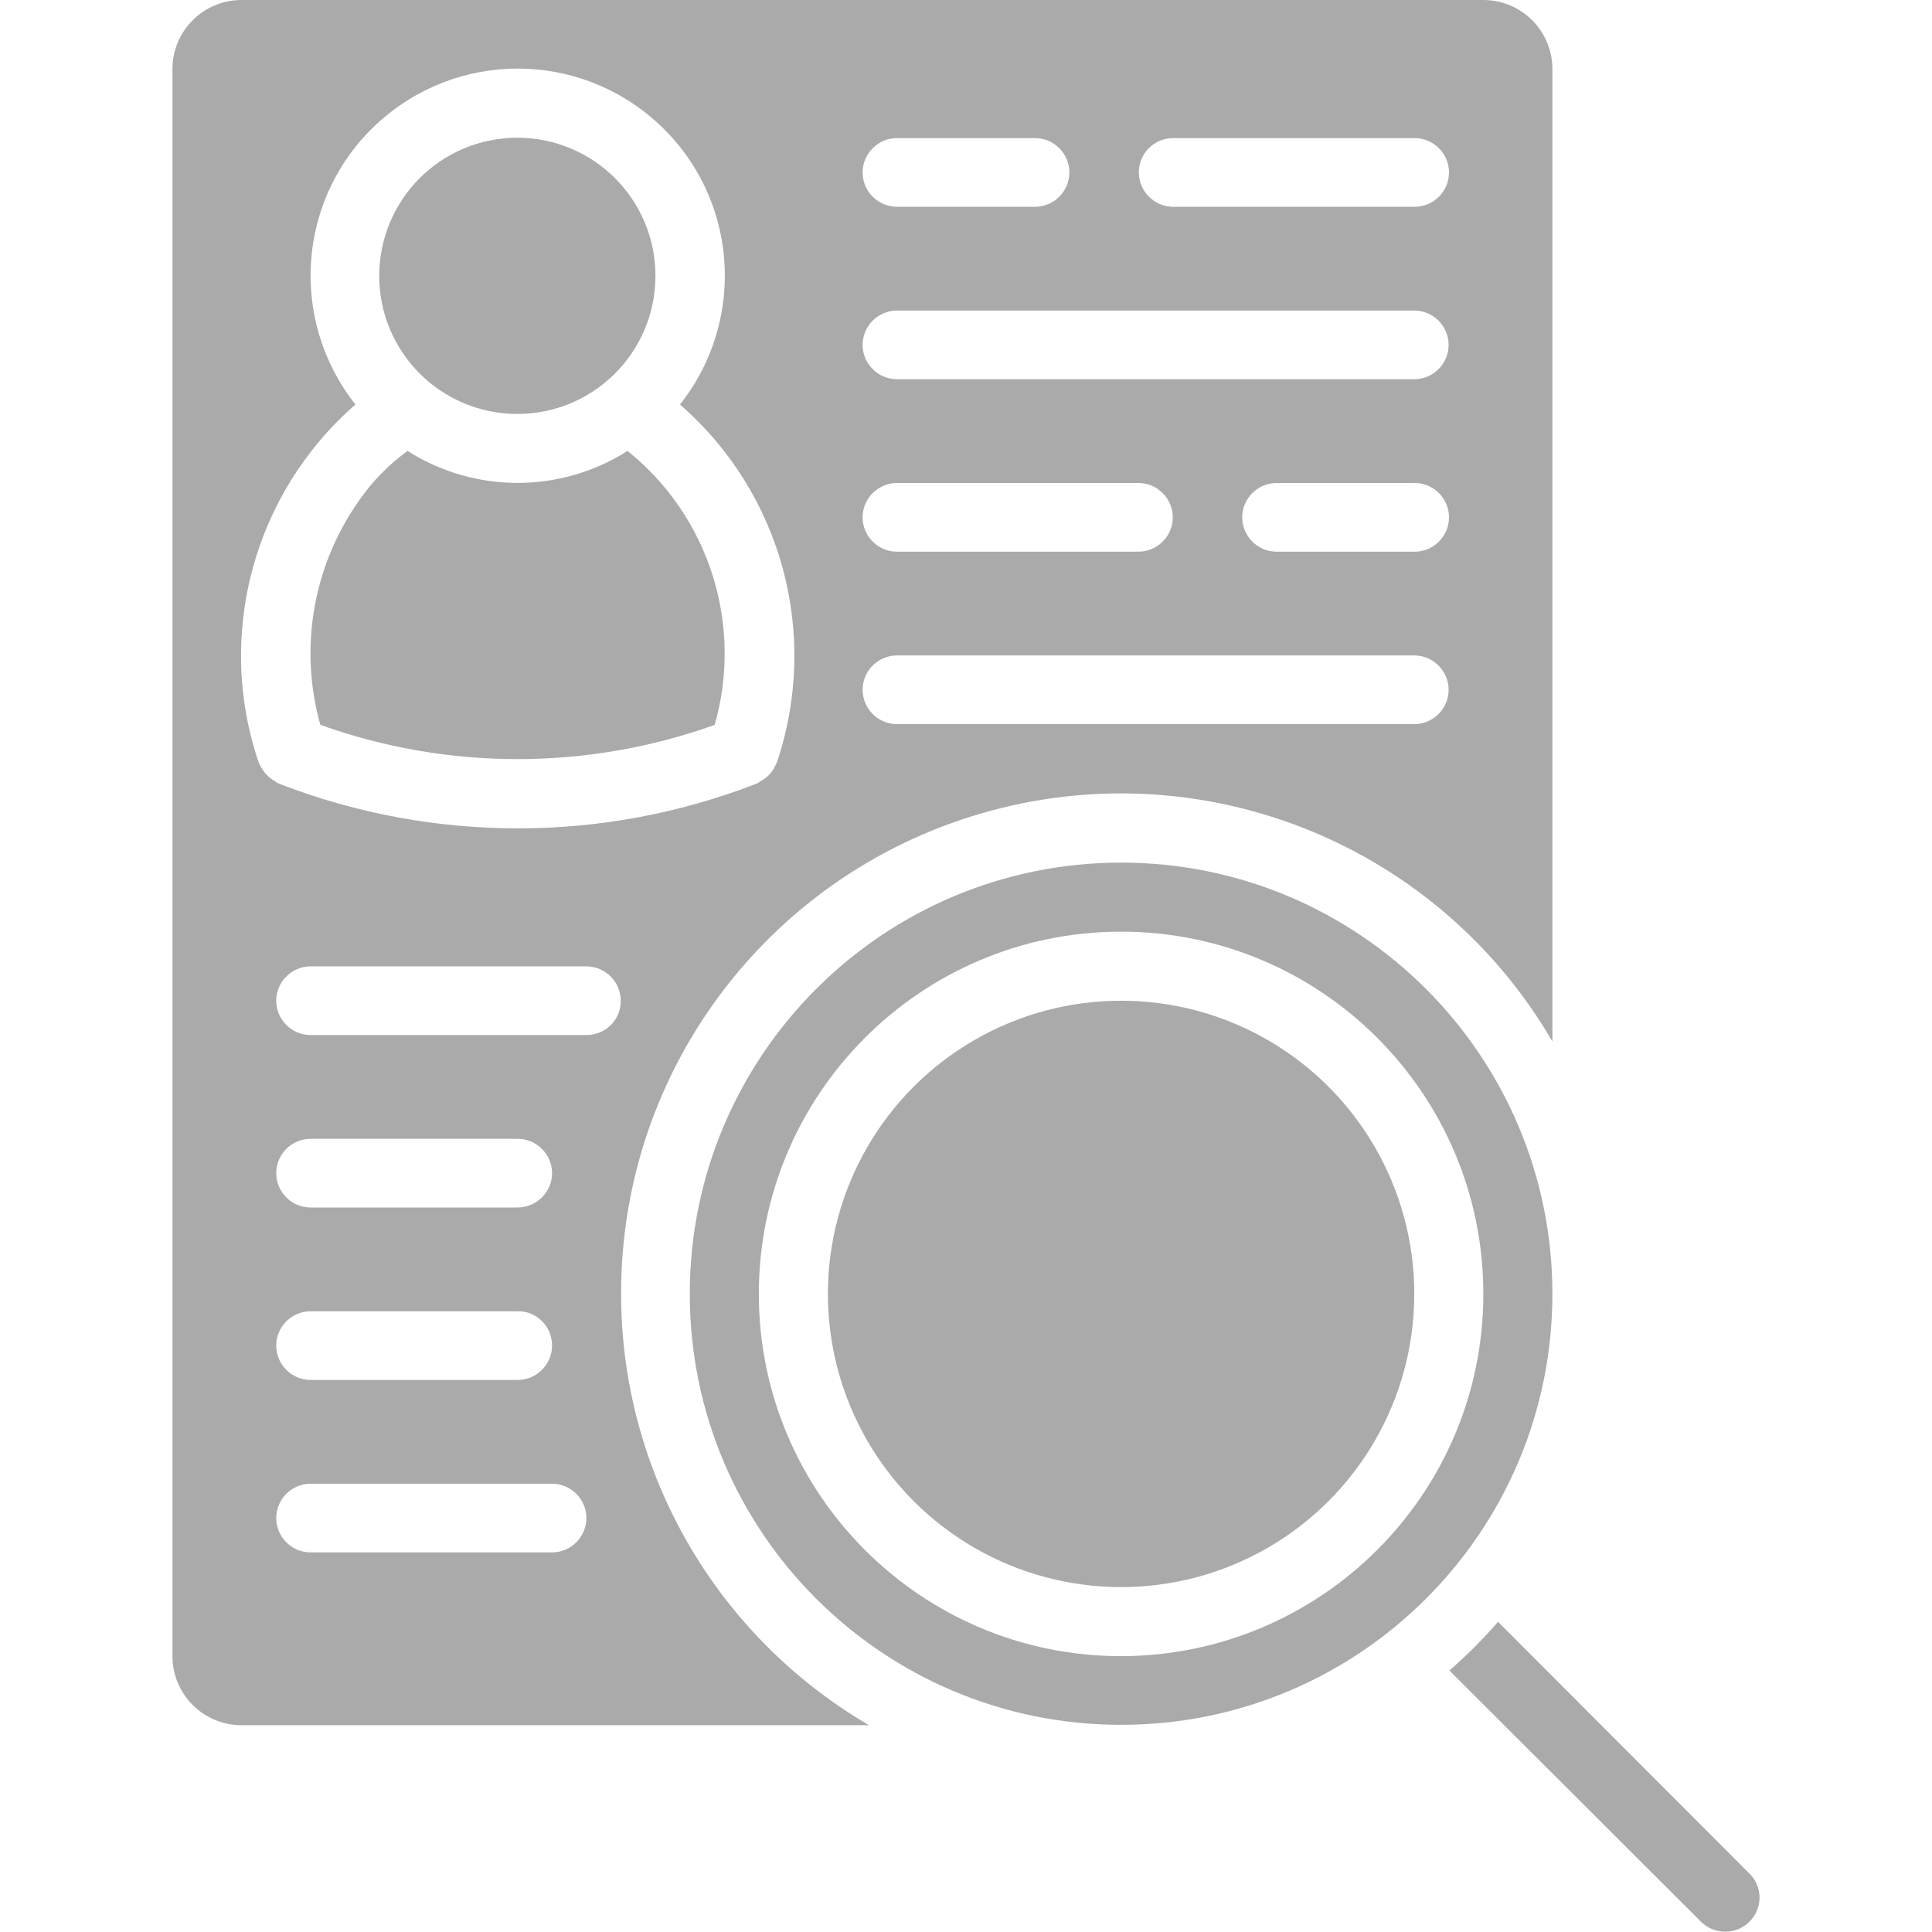 <?xml version="1.0" encoding="utf-8"?>
<!-- Generator: Adobe Illustrator 24.3.0, SVG Export Plug-In . SVG Version: 6.00 Build 0)  -->
<svg version="1.1" id="Layer_1" xmlns="http://www.w3.org/2000/svg" xmlns:xlink="http://www.w3.org/1999/xlink" x="0px" y="0px"
	 viewBox="0 0 512 512" style="enable-background:new 0 0 512 512;" xml:space="preserve">
<style type="text/css">
	.st0{fill:#AAAAAA;}
</style>
<g id="_x30_32---Employee-Details">
	<circle id="Oval" class="st0" cx="137.1" cy="73.1" r="36.6"/>
	<path id="Shape" class="st0" d="M164.6,342.9c-0.1-59.9,40-112.3,97.8-128s118.9,9.4,149,61.1V18.3c0-10.1-8.2-18.3-18.3-18.3H64
		C53.9,0,45.7,8.2,45.7,18.3v420.6c0,10.1,8.2,18.3,18.3,18.3h166.3C189.6,433.4,164.6,389.9,164.6,342.9z M310.9,36.6h64
		c5,0,9.1,4.1,9.1,9.1s-4.1,9.1-9.1,9.1h-64c-5,0-9.1-4.1-9.1-9.1S305.8,36.6,310.9,36.6z M237.7,36.6h36.6c5,0,9.1,4.1,9.1,9.1
		s-4.1,9.1-9.1,9.1h-36.6c-5,0-9.1-4.1-9.1-9.1S232.7,36.6,237.7,36.6z M237.7,82.3h137.1c5,0,9.1,4.1,9.1,9.1s-4.1,9.1-9.1,9.1
		H237.7c-5,0-9.1-4.1-9.1-9.1S232.7,82.3,237.7,82.3z M384,137.1c0,5-4.1,9.1-9.1,9.1h-36.6c-5,0-9.1-4.1-9.1-9.1s4.1-9.1,9.1-9.1
		h36.6C379.9,128,384,132.1,384,137.1z M237.7,128h64c5,0,9.1,4.1,9.1,9.1s-4.1,9.1-9.1,9.1h-64c-5,0-9.1-4.1-9.1-9.1
		S232.7,128,237.7,128z M237.7,173.7h137.1c5,0,9.1,4.1,9.1,9.1c0,5-4.1,9.1-9.1,9.1H237.7c-5,0-9.1-4.1-9.1-9.1
		C228.6,177.8,232.7,173.7,237.7,173.7z M69,203c-0.1-0.3-0.3-0.5-0.4-0.8c-11.6-33.9-1.4-71.5,25.6-95
		c-17.8-22.5-15.4-54.9,5.7-74.4s53.5-19.5,74.6,0s23.5,51.9,5.7,74.4c27,23.5,37.1,60.9,25.7,94.8c0,0.1-0.5,1-0.5,1
		c-0.8,1.8-2.2,3.2-4,4.1c-0.2,0.1-0.3,0.3-0.5,0.4s-0.5,0.2-0.8,0.3l-0.2,0.1c-40.3,15.5-85,15.5-125.4,0l-0.2-0.1
		c-0.2-0.1-0.5-0.2-0.8-0.3s-0.3-0.3-0.5-0.4C71.3,206.2,69.9,204.7,69,203L69,203z M137.1,320H82.3c-5,0-9.1-4.1-9.1-9.1
		c0-5,4.1-9.1,9.1-9.1h54.9c5,0,9.1,4.1,9.1,9.1C146.3,315.9,142.2,320,137.1,320z M146.3,356.6c0,5-4.1,9.1-9.1,9.1H82.3
		c-5,0-9.1-4.1-9.1-9.1c0-5,4.1-9.1,9.1-9.1h54.9C142.2,347.4,146.3,351.5,146.3,356.6z M146.3,411.4h-64c-5,0-9.1-4.1-9.1-9.1
		c0-5,4.1-9.1,9.1-9.1h64c5,0,9.1,4.1,9.1,9.1C155.4,407.3,151.3,411.4,146.3,411.4z M155.4,274.3H82.3c-5,0-9.1-4.1-9.1-9.1
		c0-5,4.1-9.1,9.1-9.1h73.1c5,0,9.1,4.1,9.1,9.1C164.6,270.2,160.5,274.3,155.4,274.3z"/>
	<path id="Shape_1_" class="st0" d="M189.4,192.1c7.6-26.6-1.5-55.3-23.1-72.6c-17.8,11.3-40.5,11.3-58.3,0
		c-4.5,3.3-8.5,7.2-11.8,11.7c-13,17.5-17.2,39.9-11.3,60.9C118.7,204.2,155.6,204.2,189.4,192.1z"/>
	<path id="Shape_2_" class="st0" d="M297.1,228.6c-63.1,0-114.3,51.2-114.3,114.3S234,457.1,297.1,457.1S411.4,406,411.4,342.9
		C411.4,279.8,360.2,228.6,297.1,228.6z M297.1,438.9c-53,0-96-43-96-96s43-96,96-96s96,43,96,96
		C393.1,395.9,350.1,438.8,297.1,438.9z"/>
	<path id="Shape_3_" class="st0" d="M463.6,496.5L397,429.8c-4,4.6-8.3,8.9-12.9,12.9l66.7,66.6c3.6,3.5,9.2,3.5,12.8,0
		c1.7-1.7,2.7-4,2.7-6.4C466.3,500.5,465.3,498.1,463.6,496.5L463.6,496.5z"/>
	<circle id="Oval_1_" class="st0" cx="297.1" cy="342.9" r="77.7"/>
</g>
</svg>

